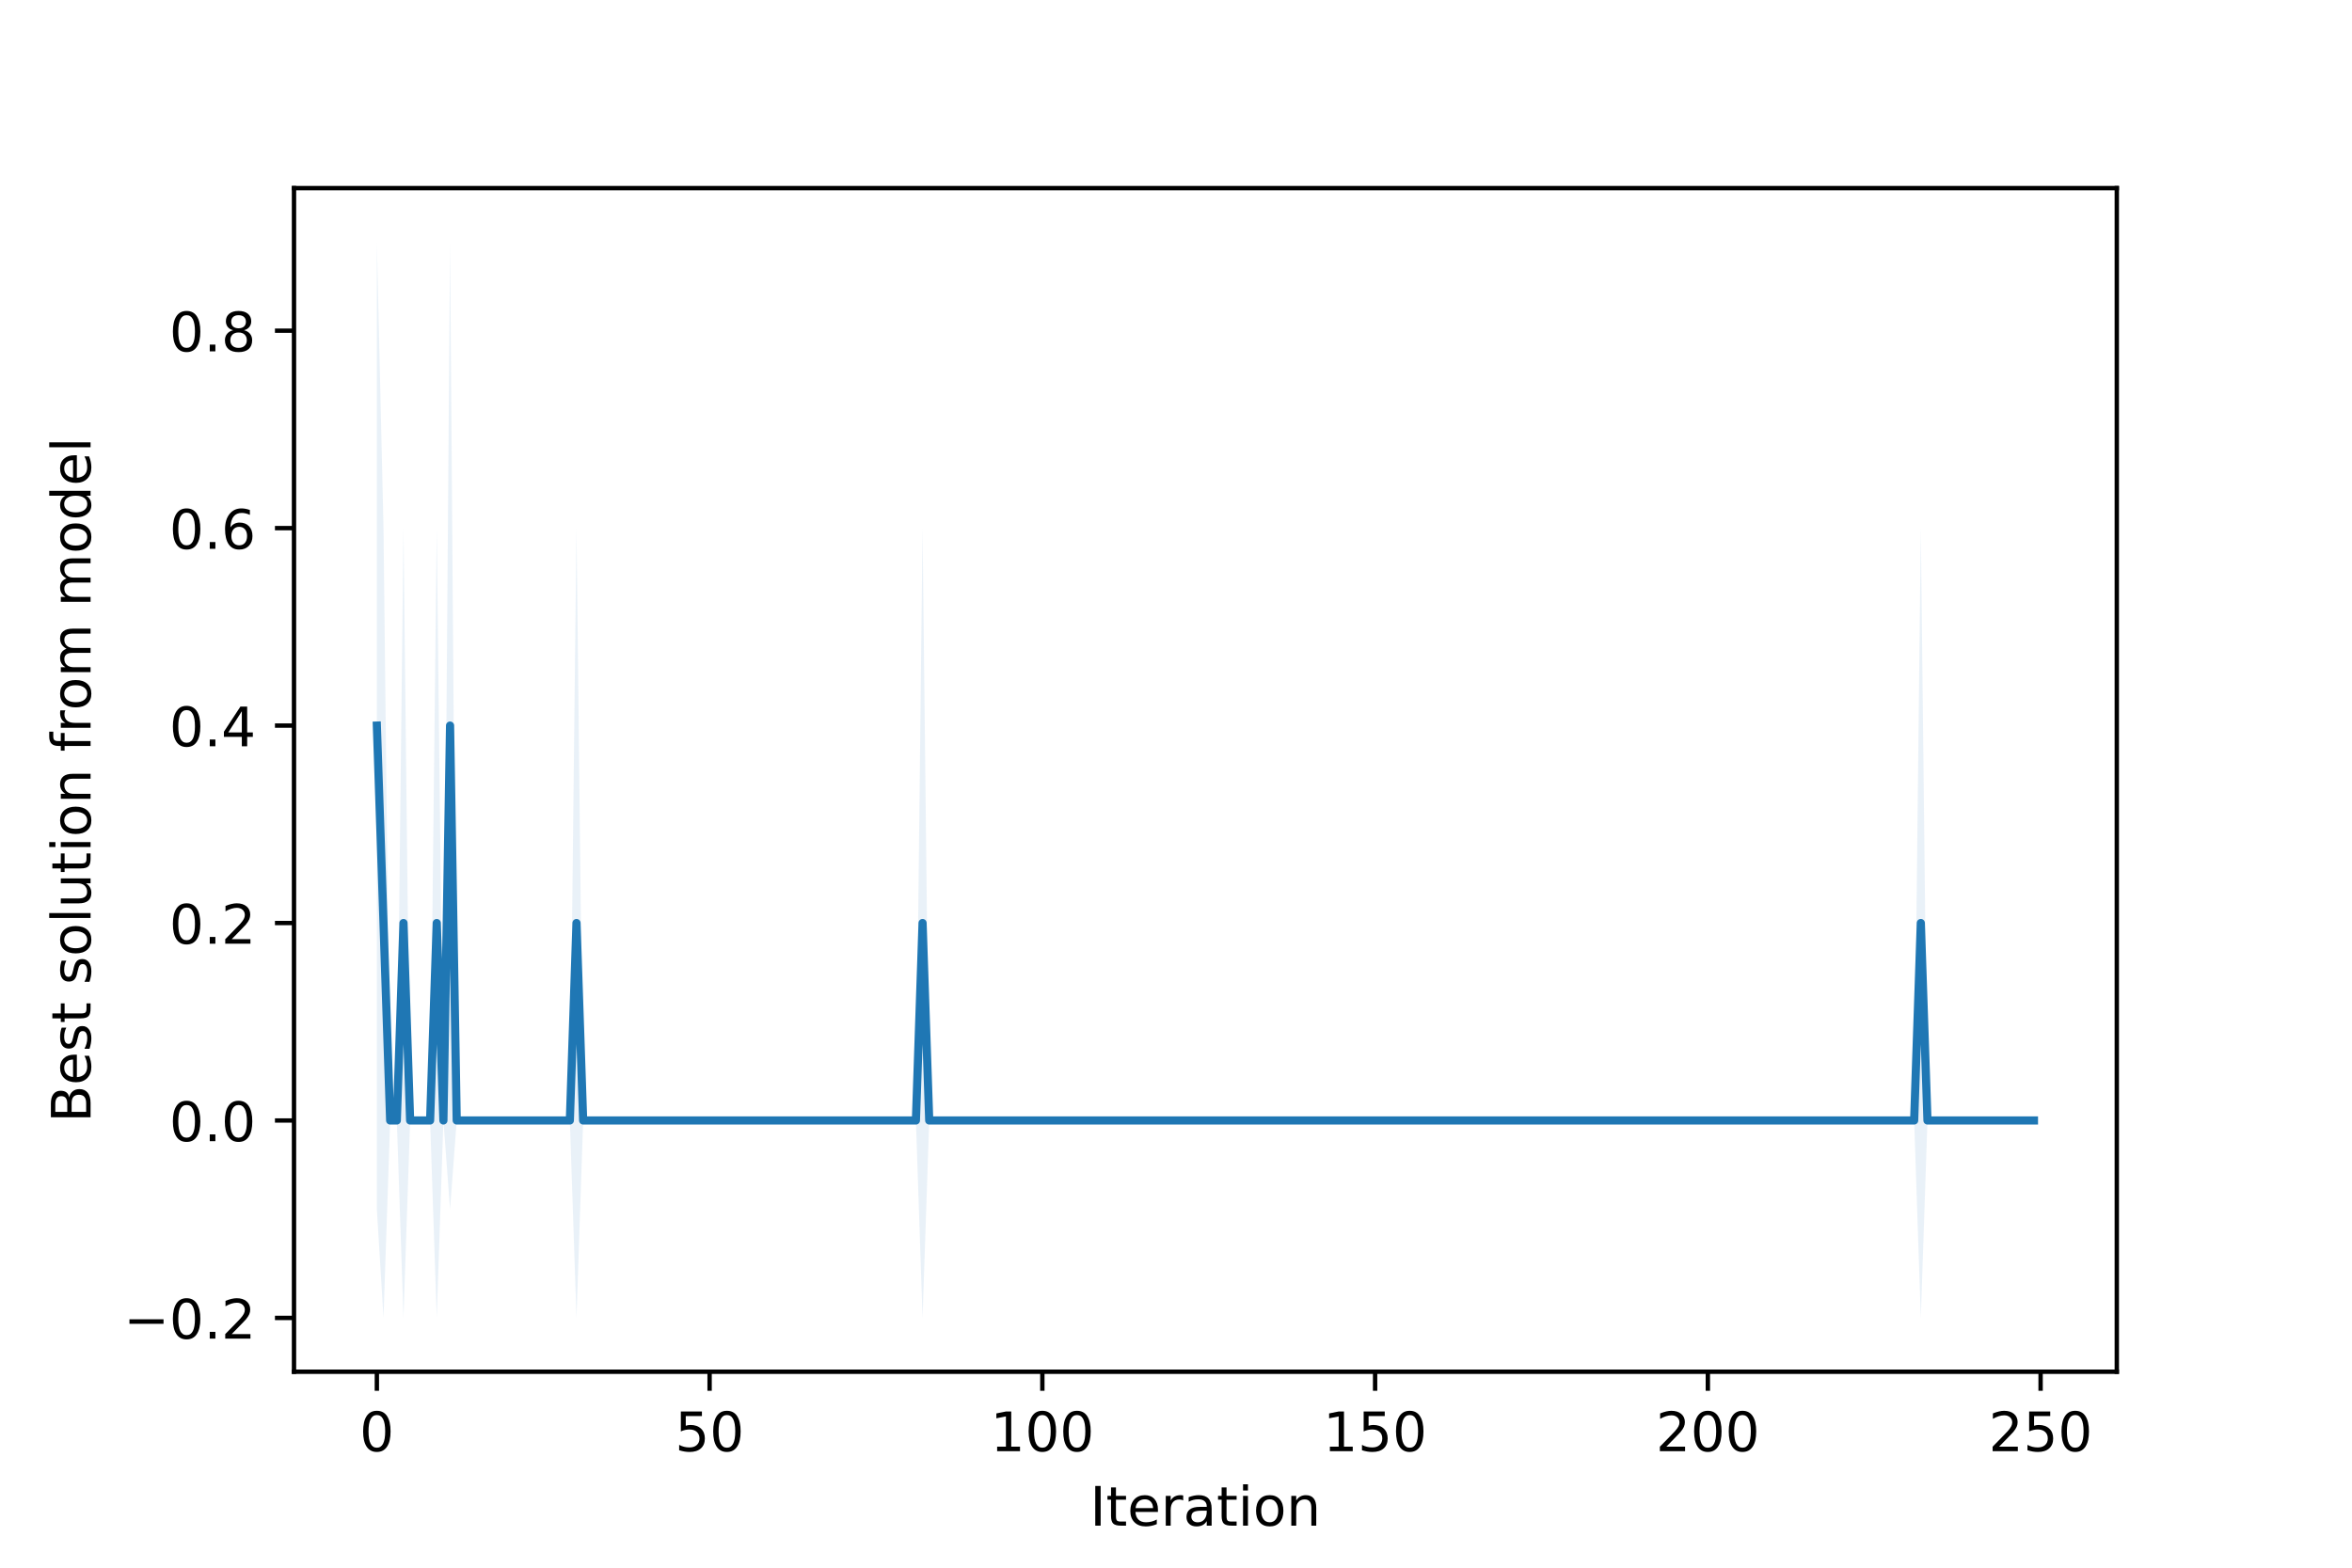 <?xml version="1.0" encoding="utf-8" standalone="no"?>
<!DOCTYPE svg PUBLIC "-//W3C//DTD SVG 1.1//EN"
  "http://www.w3.org/Graphics/SVG/1.1/DTD/svg11.dtd">
<!-- Created with matplotlib (https://matplotlib.org/) -->
<svg height="288pt" version="1.1" viewBox="0 0 432 288" width="432pt" xmlns="http://www.w3.org/2000/svg" xmlns:xlink="http://www.w3.org/1999/xlink">
 <defs>
  <style type="text/css">
*{stroke-linecap:butt;stroke-linejoin:round;}
  </style>
 </defs>
 <g id="figure_1">
  <g id="patch_1">
   <path d="M 0 288 
L 432 288 
L 432 0 
L 0 0 
z
" style="fill:#ffffff;"/>
  </g>
  <g id="axes_1">
   <g id="patch_2">
    <path d="M 54 252 
L 388.8 252 
L 388.8 34.56 
L 54 34.56 
z
" style="fill:#ffffff;"/>
   </g>
   <g id="PolyCollection_1">
    <path clip-path="url(#p334a2d90c8)" d="M 69.218 44.444 
L 69.218 222.147 
L 70.441 242.116 
L 71.663 205.843 
L 72.885 205.843 
L 74.108 242.116 
L 75.33 205.843 
L 76.552 205.843 
L 77.775 205.843 
L 78.997 205.843 
L 80.219 242.116 
L 81.442 205.843 
L 82.664 222.147 
L 83.886 205.843 
L 85.109 205.843 
L 86.331 205.843 
L 87.553 205.843 
L 88.776 205.843 
L 89.998 205.843 
L 91.22 205.843 
L 92.443 205.843 
L 93.665 205.843 
L 94.887 205.843 
L 96.11 205.843 
L 97.332 205.843 
L 98.554 205.843 
L 99.777 205.843 
L 100.999 205.843 
L 102.221 205.843 
L 103.444 205.843 
L 104.666 205.843 
L 105.888 242.116 
L 107.111 205.843 
L 108.333 205.843 
L 109.556 205.843 
L 110.778 205.843 
L 112 205.843 
L 113.223 205.843 
L 114.445 205.843 
L 115.667 205.843 
L 116.89 205.843 
L 118.112 205.843 
L 119.334 205.843 
L 120.557 205.843 
L 121.779 205.843 
L 123.001 205.843 
L 124.224 205.843 
L 125.446 205.843 
L 126.668 205.843 
L 127.891 205.843 
L 129.113 205.843 
L 130.335 205.843 
L 131.558 205.843 
L 132.78 205.843 
L 134.002 205.843 
L 135.225 205.843 
L 136.447 205.843 
L 137.669 205.843 
L 138.892 205.843 
L 140.114 205.843 
L 141.336 205.843 
L 142.559 205.843 
L 143.781 205.843 
L 145.004 205.843 
L 146.226 205.843 
L 147.448 205.843 
L 148.671 205.843 
L 149.893 205.843 
L 151.115 205.843 
L 152.338 205.843 
L 153.56 205.843 
L 154.782 205.843 
L 156.005 205.843 
L 157.227 205.843 
L 158.449 205.843 
L 159.672 205.843 
L 160.894 205.843 
L 162.116 205.843 
L 163.339 205.843 
L 164.561 205.843 
L 165.783 205.843 
L 167.006 205.843 
L 168.228 205.843 
L 169.45 242.116 
L 170.673 205.843 
L 171.895 205.843 
L 173.117 205.843 
L 174.34 205.843 
L 175.562 205.843 
L 176.784 205.843 
L 178.007 205.843 
L 179.229 205.843 
L 180.451 205.843 
L 181.674 205.843 
L 182.896 205.843 
L 184.119 205.843 
L 185.341 205.843 
L 186.563 205.843 
L 187.786 205.843 
L 189.008 205.843 
L 190.23 205.843 
L 191.453 205.843 
L 192.675 205.843 
L 193.897 205.843 
L 195.12 205.843 
L 196.342 205.843 
L 197.564 205.843 
L 198.787 205.843 
L 200.009 205.843 
L 201.231 205.843 
L 202.454 205.843 
L 203.676 205.843 
L 204.898 205.843 
L 206.121 205.843 
L 207.343 205.843 
L 208.565 205.843 
L 209.788 205.843 
L 211.01 205.843 
L 212.232 205.843 
L 213.455 205.843 
L 214.677 205.843 
L 215.899 205.843 
L 217.122 205.843 
L 218.344 205.843 
L 219.566 205.843 
L 220.789 205.843 
L 222.011 205.843 
L 223.234 205.843 
L 224.456 205.843 
L 225.678 205.843 
L 226.901 205.843 
L 228.123 205.843 
L 229.345 205.843 
L 230.568 205.843 
L 231.79 205.843 
L 233.012 205.843 
L 234.235 205.843 
L 235.457 205.843 
L 236.679 205.843 
L 237.902 205.843 
L 239.124 205.843 
L 240.346 205.843 
L 241.569 205.843 
L 242.791 205.843 
L 244.013 205.843 
L 245.236 205.843 
L 246.458 205.843 
L 247.68 205.843 
L 248.903 205.843 
L 250.125 205.843 
L 251.347 205.843 
L 252.57 205.843 
L 253.792 205.843 
L 255.014 205.843 
L 256.237 205.843 
L 257.459 205.843 
L 258.681 205.843 
L 259.904 205.843 
L 261.126 205.843 
L 262.349 205.843 
L 263.571 205.843 
L 264.793 205.843 
L 266.016 205.843 
L 267.238 205.843 
L 268.46 205.843 
L 269.683 205.843 
L 270.905 205.843 
L 272.127 205.843 
L 273.35 205.843 
L 274.572 205.843 
L 275.794 205.843 
L 277.017 205.843 
L 278.239 205.843 
L 279.461 205.843 
L 280.684 205.843 
L 281.906 205.843 
L 283.128 205.843 
L 284.351 205.843 
L 285.573 205.843 
L 286.795 205.843 
L 288.018 205.843 
L 289.24 205.843 
L 290.462 205.843 
L 291.685 205.843 
L 292.907 205.843 
L 294.129 205.843 
L 295.352 205.843 
L 296.574 205.843 
L 297.796 205.843 
L 299.019 205.843 
L 300.241 205.843 
L 301.464 205.843 
L 302.686 205.843 
L 303.908 205.843 
L 305.131 205.843 
L 306.353 205.843 
L 307.575 205.843 
L 308.798 205.843 
L 310.02 205.843 
L 311.242 205.843 
L 312.465 205.843 
L 313.687 205.843 
L 314.909 205.843 
L 316.132 205.843 
L 317.354 205.843 
L 318.576 205.843 
L 319.799 205.843 
L 321.021 205.843 
L 322.243 205.843 
L 323.466 205.843 
L 324.688 205.843 
L 325.91 205.843 
L 327.133 205.843 
L 328.355 205.843 
L 329.577 205.843 
L 330.8 205.843 
L 332.022 205.843 
L 333.244 205.843 
L 334.467 205.843 
L 335.689 205.843 
L 336.912 205.843 
L 338.134 205.843 
L 339.356 205.843 
L 340.579 205.843 
L 341.801 205.843 
L 343.023 205.843 
L 344.246 205.843 
L 345.468 205.843 
L 346.69 205.843 
L 347.913 205.843 
L 349.135 205.843 
L 350.357 205.843 
L 351.58 205.843 
L 352.802 242.116 
L 354.024 205.843 
L 355.247 205.843 
L 356.469 205.843 
L 357.691 205.843 
L 358.914 205.843 
L 360.136 205.843 
L 361.358 205.843 
L 362.581 205.843 
L 363.803 205.843 
L 365.025 205.843 
L 366.248 205.843 
L 367.47 205.843 
L 368.692 205.843 
L 369.915 205.843 
L 371.137 205.843 
L 372.359 205.843 
L 373.582 205.843 
L 373.582 205.843 
L 373.582 205.843 
L 372.359 205.843 
L 371.137 205.843 
L 369.915 205.843 
L 368.692 205.843 
L 367.47 205.843 
L 366.248 205.843 
L 365.025 205.843 
L 363.803 205.843 
L 362.581 205.843 
L 361.358 205.843 
L 360.136 205.843 
L 358.914 205.843 
L 357.691 205.843 
L 356.469 205.843 
L 355.247 205.843 
L 354.024 205.843 
L 352.802 97.022 
L 351.58 205.843 
L 350.357 205.843 
L 349.135 205.843 
L 347.913 205.843 
L 346.69 205.843 
L 345.468 205.843 
L 344.246 205.843 
L 343.023 205.843 
L 341.801 205.843 
L 340.579 205.843 
L 339.356 205.843 
L 338.134 205.843 
L 336.912 205.843 
L 335.689 205.843 
L 334.467 205.843 
L 333.244 205.843 
L 332.022 205.843 
L 330.8 205.843 
L 329.577 205.843 
L 328.355 205.843 
L 327.133 205.843 
L 325.91 205.843 
L 324.688 205.843 
L 323.466 205.843 
L 322.243 205.843 
L 321.021 205.843 
L 319.799 205.843 
L 318.576 205.843 
L 317.354 205.843 
L 316.132 205.843 
L 314.909 205.843 
L 313.687 205.843 
L 312.465 205.843 
L 311.242 205.843 
L 310.02 205.843 
L 308.798 205.843 
L 307.575 205.843 
L 306.353 205.843 
L 305.131 205.843 
L 303.908 205.843 
L 302.686 205.843 
L 301.464 205.843 
L 300.241 205.843 
L 299.019 205.843 
L 297.796 205.843 
L 296.574 205.843 
L 295.352 205.843 
L 294.129 205.843 
L 292.907 205.843 
L 291.685 205.843 
L 290.462 205.843 
L 289.24 205.843 
L 288.018 205.843 
L 286.795 205.843 
L 285.573 205.843 
L 284.351 205.843 
L 283.128 205.843 
L 281.906 205.843 
L 280.684 205.843 
L 279.461 205.843 
L 278.239 205.843 
L 277.017 205.843 
L 275.794 205.843 
L 274.572 205.843 
L 273.35 205.843 
L 272.127 205.843 
L 270.905 205.843 
L 269.683 205.843 
L 268.46 205.843 
L 267.238 205.843 
L 266.016 205.843 
L 264.793 205.843 
L 263.571 205.843 
L 262.349 205.843 
L 261.126 205.843 
L 259.904 205.843 
L 258.681 205.843 
L 257.459 205.843 
L 256.237 205.843 
L 255.014 205.843 
L 253.792 205.843 
L 252.57 205.843 
L 251.347 205.843 
L 250.125 205.843 
L 248.903 205.843 
L 247.68 205.843 
L 246.458 205.843 
L 245.236 205.843 
L 244.013 205.843 
L 242.791 205.843 
L 241.569 205.843 
L 240.346 205.843 
L 239.124 205.843 
L 237.902 205.843 
L 236.679 205.843 
L 235.457 205.843 
L 234.235 205.843 
L 233.012 205.843 
L 231.79 205.843 
L 230.568 205.843 
L 229.345 205.843 
L 228.123 205.843 
L 226.901 205.843 
L 225.678 205.843 
L 224.456 205.843 
L 223.234 205.843 
L 222.011 205.843 
L 220.789 205.843 
L 219.566 205.843 
L 218.344 205.843 
L 217.122 205.843 
L 215.899 205.843 
L 214.677 205.843 
L 213.455 205.843 
L 212.232 205.843 
L 211.01 205.843 
L 209.788 205.843 
L 208.565 205.843 
L 207.343 205.843 
L 206.121 205.843 
L 204.898 205.843 
L 203.676 205.843 
L 202.454 205.843 
L 201.231 205.843 
L 200.009 205.843 
L 198.787 205.843 
L 197.564 205.843 
L 196.342 205.843 
L 195.12 205.843 
L 193.897 205.843 
L 192.675 205.843 
L 191.453 205.843 
L 190.23 205.843 
L 189.008 205.843 
L 187.786 205.843 
L 186.563 205.843 
L 185.341 205.843 
L 184.119 205.843 
L 182.896 205.843 
L 181.674 205.843 
L 180.451 205.843 
L 179.229 205.843 
L 178.007 205.843 
L 176.784 205.843 
L 175.562 205.843 
L 174.34 205.843 
L 173.117 205.843 
L 171.895 205.843 
L 170.673 205.843 
L 169.45 97.022 
L 168.228 205.843 
L 167.006 205.843 
L 165.783 205.843 
L 164.561 205.843 
L 163.339 205.843 
L 162.116 205.843 
L 160.894 205.843 
L 159.672 205.843 
L 158.449 205.843 
L 157.227 205.843 
L 156.005 205.843 
L 154.782 205.843 
L 153.56 205.843 
L 152.338 205.843 
L 151.115 205.843 
L 149.893 205.843 
L 148.671 205.843 
L 147.448 205.843 
L 146.226 205.843 
L 145.004 205.843 
L 143.781 205.843 
L 142.559 205.843 
L 141.336 205.843 
L 140.114 205.843 
L 138.892 205.843 
L 137.669 205.843 
L 136.447 205.843 
L 135.225 205.843 
L 134.002 205.843 
L 132.78 205.843 
L 131.558 205.843 
L 130.335 205.843 
L 129.113 205.843 
L 127.891 205.843 
L 126.668 205.843 
L 125.446 205.843 
L 124.224 205.843 
L 123.001 205.843 
L 121.779 205.843 
L 120.557 205.843 
L 119.334 205.843 
L 118.112 205.843 
L 116.89 205.843 
L 115.667 205.843 
L 114.445 205.843 
L 113.223 205.843 
L 112 205.843 
L 110.778 205.843 
L 109.556 205.843 
L 108.333 205.843 
L 107.111 205.843 
L 105.888 97.022 
L 104.666 205.843 
L 103.444 205.843 
L 102.221 205.843 
L 100.999 205.843 
L 99.777 205.843 
L 98.554 205.843 
L 97.332 205.843 
L 96.11 205.843 
L 94.887 205.843 
L 93.665 205.843 
L 92.443 205.843 
L 91.22 205.843 
L 89.998 205.843 
L 88.776 205.843 
L 87.553 205.843 
L 86.331 205.843 
L 85.109 205.843 
L 83.886 205.843 
L 82.664 44.444 
L 81.442 205.843 
L 80.219 97.022 
L 78.997 205.843 
L 77.775 205.843 
L 76.552 205.843 
L 75.33 205.843 
L 74.108 97.022 
L 72.885 205.843 
L 71.663 205.843 
L 70.441 97.022 
L 69.218 44.444 
z
" style="fill:#1f77b4;fill-opacity:0.1;"/>
   </g>
   <g id="matplotlib.axis_1">
    <g id="xtick_1">
     <g id="line2d_1">
      <defs>
       <path d="M 0 0 
L 0 3.5 
" id="m217028767c" style="stroke:#000000;stroke-width:0.8;"/>
      </defs>
      <g>
       <use style="stroke:#000000;stroke-width:0.8;" x="69.218" xlink:href="#m217028767c" y="252"/>
      </g>
     </g>
     <g id="text_1">
      <!-- 0 -->
      <defs>
       <path d="M 31.781 66.406 
Q 24.172 66.406 20.328 58.906 
Q 16.5 51.422 16.5 36.375 
Q 16.5 21.391 20.328 13.891 
Q 24.172 6.391 31.781 6.391 
Q 39.453 6.391 43.281 13.891 
Q 47.125 21.391 47.125 36.375 
Q 47.125 51.422 43.281 58.906 
Q 39.453 66.406 31.781 66.406 
z
M 31.781 74.219 
Q 44.047 74.219 50.516 64.516 
Q 56.984 54.828 56.984 36.375 
Q 56.984 17.969 50.516 8.266 
Q 44.047 -1.422 31.781 -1.422 
Q 19.531 -1.422 13.062 8.266 
Q 6.594 17.969 6.594 36.375 
Q 6.594 54.828 13.062 64.516 
Q 19.531 74.219 31.781 74.219 
z
" id="DejaVuSans-48"/>
      </defs>
      <g transform="translate(66.037 266.598)scale(0.1 -0.1)">
       <use xlink:href="#DejaVuSans-48"/>
      </g>
     </g>
    </g>
    <g id="xtick_2">
     <g id="line2d_2">
      <g>
       <use style="stroke:#000000;stroke-width:0.8;" x="130.335" xlink:href="#m217028767c" y="252"/>
      </g>
     </g>
     <g id="text_2">
      <!-- 50 -->
      <defs>
       <path d="M 10.797 72.906 
L 49.516 72.906 
L 49.516 64.594 
L 19.828 64.594 
L 19.828 46.734 
Q 21.969 47.469 24.109 47.828 
Q 26.266 48.188 28.422 48.188 
Q 40.625 48.188 47.75 41.5 
Q 54.891 34.812 54.891 23.391 
Q 54.891 11.625 47.562 5.094 
Q 40.234 -1.422 26.906 -1.422 
Q 22.312 -1.422 17.547 -0.641 
Q 12.797 0.141 7.719 1.703 
L 7.719 11.625 
Q 12.109 9.234 16.797 8.062 
Q 21.484 6.891 26.703 6.891 
Q 35.156 6.891 40.078 11.328 
Q 45.016 15.766 45.016 23.391 
Q 45.016 31 40.078 35.438 
Q 35.156 39.891 26.703 39.891 
Q 22.75 39.891 18.812 39.016 
Q 14.891 38.141 10.797 36.281 
z
" id="DejaVuSans-53"/>
      </defs>
      <g transform="translate(123.973 266.598)scale(0.1 -0.1)">
       <use xlink:href="#DejaVuSans-53"/>
       <use x="63.623" xlink:href="#DejaVuSans-48"/>
      </g>
     </g>
    </g>
    <g id="xtick_3">
     <g id="line2d_3">
      <g>
       <use style="stroke:#000000;stroke-width:0.8;" x="191.453" xlink:href="#m217028767c" y="252"/>
      </g>
     </g>
     <g id="text_3">
      <!-- 100 -->
      <defs>
       <path d="M 12.406 8.297 
L 28.516 8.297 
L 28.516 63.922 
L 10.984 60.406 
L 10.984 69.391 
L 28.422 72.906 
L 38.281 72.906 
L 38.281 8.297 
L 54.391 8.297 
L 54.391 0 
L 12.406 0 
z
" id="DejaVuSans-49"/>
      </defs>
      <g transform="translate(181.909 266.598)scale(0.1 -0.1)">
       <use xlink:href="#DejaVuSans-49"/>
       <use x="63.623" xlink:href="#DejaVuSans-48"/>
       <use x="127.246" xlink:href="#DejaVuSans-48"/>
      </g>
     </g>
    </g>
    <g id="xtick_4">
     <g id="line2d_4">
      <g>
       <use style="stroke:#000000;stroke-width:0.8;" x="252.57" xlink:href="#m217028767c" y="252"/>
      </g>
     </g>
     <g id="text_4">
      <!-- 150 -->
      <g transform="translate(243.026 266.598)scale(0.1 -0.1)">
       <use xlink:href="#DejaVuSans-49"/>
       <use x="63.623" xlink:href="#DejaVuSans-53"/>
       <use x="127.246" xlink:href="#DejaVuSans-48"/>
      </g>
     </g>
    </g>
    <g id="xtick_5">
     <g id="line2d_5">
      <g>
       <use style="stroke:#000000;stroke-width:0.8;" x="313.687" xlink:href="#m217028767c" y="252"/>
      </g>
     </g>
     <g id="text_5">
      <!-- 200 -->
      <defs>
       <path d="M 19.188 8.297 
L 53.609 8.297 
L 53.609 0 
L 7.328 0 
L 7.328 8.297 
Q 12.938 14.109 22.625 23.891 
Q 32.328 33.688 34.812 36.531 
Q 39.547 41.844 41.422 45.531 
Q 43.312 49.219 43.312 52.781 
Q 43.312 58.594 39.234 62.25 
Q 35.156 65.922 28.609 65.922 
Q 23.969 65.922 18.812 64.312 
Q 13.672 62.703 7.812 59.422 
L 7.812 69.391 
Q 13.766 71.781 18.938 73 
Q 24.125 74.219 28.422 74.219 
Q 39.75 74.219 46.484 68.547 
Q 53.219 62.891 53.219 53.422 
Q 53.219 48.922 51.531 44.891 
Q 49.859 40.875 45.406 35.406 
Q 44.188 33.984 37.641 27.219 
Q 31.109 20.453 19.188 8.297 
z
" id="DejaVuSans-50"/>
      </defs>
      <g transform="translate(304.143 266.598)scale(0.1 -0.1)">
       <use xlink:href="#DejaVuSans-50"/>
       <use x="63.623" xlink:href="#DejaVuSans-48"/>
       <use x="127.246" xlink:href="#DejaVuSans-48"/>
      </g>
     </g>
    </g>
    <g id="xtick_6">
     <g id="line2d_6">
      <g>
       <use style="stroke:#000000;stroke-width:0.8;" x="374.804" xlink:href="#m217028767c" y="252"/>
      </g>
     </g>
     <g id="text_6">
      <!-- 250 -->
      <g transform="translate(365.26 266.598)scale(0.1 -0.1)">
       <use xlink:href="#DejaVuSans-50"/>
       <use x="63.623" xlink:href="#DejaVuSans-53"/>
       <use x="127.246" xlink:href="#DejaVuSans-48"/>
      </g>
     </g>
    </g>
    <g id="text_7">
     <!-- Iteration -->
     <defs>
      <path d="M 9.812 72.906 
L 19.672 72.906 
L 19.672 0 
L 9.812 0 
z
" id="DejaVuSans-73"/>
      <path d="M 18.312 70.219 
L 18.312 54.688 
L 36.812 54.688 
L 36.812 47.703 
L 18.312 47.703 
L 18.312 18.016 
Q 18.312 11.328 20.141 9.422 
Q 21.969 7.516 27.594 7.516 
L 36.812 7.516 
L 36.812 0 
L 27.594 0 
Q 17.188 0 13.234 3.875 
Q 9.281 7.766 9.281 18.016 
L 9.281 47.703 
L 2.688 47.703 
L 2.688 54.688 
L 9.281 54.688 
L 9.281 70.219 
z
" id="DejaVuSans-116"/>
      <path d="M 56.203 29.594 
L 56.203 25.203 
L 14.891 25.203 
Q 15.484 15.922 20.484 11.062 
Q 25.484 6.203 34.422 6.203 
Q 39.594 6.203 44.453 7.469 
Q 49.312 8.734 54.109 11.281 
L 54.109 2.781 
Q 49.266 0.734 44.188 -0.344 
Q 39.109 -1.422 33.891 -1.422 
Q 20.797 -1.422 13.156 6.188 
Q 5.516 13.812 5.516 26.812 
Q 5.516 40.234 12.766 48.109 
Q 20.016 56 32.328 56 
Q 43.359 56 49.781 48.891 
Q 56.203 41.797 56.203 29.594 
z
M 47.219 32.234 
Q 47.125 39.594 43.094 43.984 
Q 39.062 48.391 32.422 48.391 
Q 24.906 48.391 20.391 44.141 
Q 15.875 39.891 15.188 32.172 
z
" id="DejaVuSans-101"/>
      <path d="M 41.109 46.297 
Q 39.594 47.172 37.812 47.578 
Q 36.031 48 33.891 48 
Q 26.266 48 22.188 43.047 
Q 18.109 38.094 18.109 28.812 
L 18.109 0 
L 9.078 0 
L 9.078 54.688 
L 18.109 54.688 
L 18.109 46.188 
Q 20.953 51.172 25.484 53.578 
Q 30.031 56 36.531 56 
Q 37.453 56 38.578 55.875 
Q 39.703 55.766 41.062 55.516 
z
" id="DejaVuSans-114"/>
      <path d="M 34.281 27.484 
Q 23.391 27.484 19.188 25 
Q 14.984 22.516 14.984 16.5 
Q 14.984 11.719 18.141 8.906 
Q 21.297 6.109 26.703 6.109 
Q 34.188 6.109 38.703 11.406 
Q 43.219 16.703 43.219 25.484 
L 43.219 27.484 
z
M 52.203 31.203 
L 52.203 0 
L 43.219 0 
L 43.219 8.297 
Q 40.141 3.328 35.547 0.953 
Q 30.953 -1.422 24.312 -1.422 
Q 15.922 -1.422 10.953 3.297 
Q 6 8.016 6 15.922 
Q 6 25.141 12.172 29.828 
Q 18.359 34.516 30.609 34.516 
L 43.219 34.516 
L 43.219 35.406 
Q 43.219 41.609 39.141 45 
Q 35.062 48.391 27.688 48.391 
Q 23 48.391 18.547 47.266 
Q 14.109 46.141 10.016 43.891 
L 10.016 52.203 
Q 14.938 54.109 19.578 55.047 
Q 24.219 56 28.609 56 
Q 40.484 56 46.344 49.844 
Q 52.203 43.703 52.203 31.203 
z
" id="DejaVuSans-97"/>
      <path d="M 9.422 54.688 
L 18.406 54.688 
L 18.406 0 
L 9.422 0 
z
M 9.422 75.984 
L 18.406 75.984 
L 18.406 64.594 
L 9.422 64.594 
z
" id="DejaVuSans-105"/>
      <path d="M 30.609 48.391 
Q 23.391 48.391 19.188 42.75 
Q 14.984 37.109 14.984 27.297 
Q 14.984 17.484 19.156 11.844 
Q 23.344 6.203 30.609 6.203 
Q 37.797 6.203 41.984 11.859 
Q 46.188 17.531 46.188 27.297 
Q 46.188 37.016 41.984 42.703 
Q 37.797 48.391 30.609 48.391 
z
M 30.609 56 
Q 42.328 56 49.016 48.375 
Q 55.719 40.766 55.719 27.297 
Q 55.719 13.875 49.016 6.219 
Q 42.328 -1.422 30.609 -1.422 
Q 18.844 -1.422 12.172 6.219 
Q 5.516 13.875 5.516 27.297 
Q 5.516 40.766 12.172 48.375 
Q 18.844 56 30.609 56 
z
" id="DejaVuSans-111"/>
      <path d="M 54.891 33.016 
L 54.891 0 
L 45.906 0 
L 45.906 32.719 
Q 45.906 40.484 42.875 44.328 
Q 39.844 48.188 33.797 48.188 
Q 26.516 48.188 22.312 43.547 
Q 18.109 38.922 18.109 30.906 
L 18.109 0 
L 9.078 0 
L 9.078 54.688 
L 18.109 54.688 
L 18.109 46.188 
Q 21.344 51.125 25.703 53.562 
Q 30.078 56 35.797 56 
Q 45.219 56 50.047 50.172 
Q 54.891 44.344 54.891 33.016 
z
" id="DejaVuSans-110"/>
     </defs>
     <g transform="translate(200.191 280.277)scale(0.1 -0.1)">
      <use xlink:href="#DejaVuSans-73"/>
      <use x="29.492" xlink:href="#DejaVuSans-116"/>
      <use x="68.701" xlink:href="#DejaVuSans-101"/>
      <use x="130.225" xlink:href="#DejaVuSans-114"/>
      <use x="171.338" xlink:href="#DejaVuSans-97"/>
      <use x="232.617" xlink:href="#DejaVuSans-116"/>
      <use x="271.826" xlink:href="#DejaVuSans-105"/>
      <use x="299.609" xlink:href="#DejaVuSans-111"/>
      <use x="360.791" xlink:href="#DejaVuSans-110"/>
     </g>
    </g>
   </g>
   <g id="matplotlib.axis_2">
    <g id="ytick_1">
     <g id="line2d_7">
      <defs>
       <path d="M 0 0 
L -3.5 0 
" id="md589928911" style="stroke:#000000;stroke-width:0.8;"/>
      </defs>
      <g>
       <use style="stroke:#000000;stroke-width:0.8;" x="54" xlink:href="#md589928911" y="242.116"/>
      </g>
     </g>
     <g id="text_8">
      <!-- −0.2 -->
      <defs>
       <path d="M 10.594 35.5 
L 73.188 35.5 
L 73.188 27.203 
L 10.594 27.203 
z
" id="DejaVuSans-8722"/>
       <path d="M 10.688 12.406 
L 21 12.406 
L 21 0 
L 10.688 0 
z
" id="DejaVuSans-46"/>
      </defs>
      <g transform="translate(22.717 245.916)scale(0.1 -0.1)">
       <use xlink:href="#DejaVuSans-8722"/>
       <use x="83.789" xlink:href="#DejaVuSans-48"/>
       <use x="147.412" xlink:href="#DejaVuSans-46"/>
       <use x="179.199" xlink:href="#DejaVuSans-50"/>
      </g>
     </g>
    </g>
    <g id="ytick_2">
     <g id="line2d_8">
      <g>
       <use style="stroke:#000000;stroke-width:0.8;" x="54" xlink:href="#md589928911" y="205.843"/>
      </g>
     </g>
     <g id="text_9">
      <!-- 0.0 -->
      <g transform="translate(31.097 209.642)scale(0.1 -0.1)">
       <use xlink:href="#DejaVuSans-48"/>
       <use x="63.623" xlink:href="#DejaVuSans-46"/>
       <use x="95.41" xlink:href="#DejaVuSans-48"/>
      </g>
     </g>
    </g>
    <g id="ytick_3">
     <g id="line2d_9">
      <g>
       <use style="stroke:#000000;stroke-width:0.8;" x="54" xlink:href="#md589928911" y="169.569"/>
      </g>
     </g>
     <g id="text_10">
      <!-- 0.2 -->
      <g transform="translate(31.097 173.368)scale(0.1 -0.1)">
       <use xlink:href="#DejaVuSans-48"/>
       <use x="63.623" xlink:href="#DejaVuSans-46"/>
       <use x="95.41" xlink:href="#DejaVuSans-50"/>
      </g>
     </g>
    </g>
    <g id="ytick_4">
     <g id="line2d_10">
      <g>
       <use style="stroke:#000000;stroke-width:0.8;" x="54" xlink:href="#md589928911" y="133.296"/>
      </g>
     </g>
     <g id="text_11">
      <!-- 0.4 -->
      <defs>
       <path d="M 37.797 64.312 
L 12.891 25.391 
L 37.797 25.391 
z
M 35.203 72.906 
L 47.609 72.906 
L 47.609 25.391 
L 58.016 25.391 
L 58.016 17.188 
L 47.609 17.188 
L 47.609 0 
L 37.797 0 
L 37.797 17.188 
L 4.891 17.188 
L 4.891 26.703 
z
" id="DejaVuSans-52"/>
      </defs>
      <g transform="translate(31.097 137.095)scale(0.1 -0.1)">
       <use xlink:href="#DejaVuSans-48"/>
       <use x="63.623" xlink:href="#DejaVuSans-46"/>
       <use x="95.41" xlink:href="#DejaVuSans-52"/>
      </g>
     </g>
    </g>
    <g id="ytick_5">
     <g id="line2d_11">
      <g>
       <use style="stroke:#000000;stroke-width:0.8;" x="54" xlink:href="#md589928911" y="97.022"/>
      </g>
     </g>
     <g id="text_12">
      <!-- 0.6 -->
      <defs>
       <path d="M 33.016 40.375 
Q 26.375 40.375 22.484 35.828 
Q 18.609 31.297 18.609 23.391 
Q 18.609 15.531 22.484 10.953 
Q 26.375 6.391 33.016 6.391 
Q 39.656 6.391 43.531 10.953 
Q 47.406 15.531 47.406 23.391 
Q 47.406 31.297 43.531 35.828 
Q 39.656 40.375 33.016 40.375 
z
M 52.594 71.297 
L 52.594 62.312 
Q 48.875 64.062 45.094 64.984 
Q 41.312 65.922 37.594 65.922 
Q 27.828 65.922 22.672 59.328 
Q 17.531 52.734 16.797 39.406 
Q 19.672 43.656 24.016 45.922 
Q 28.375 48.188 33.594 48.188 
Q 44.578 48.188 50.953 41.516 
Q 57.328 34.859 57.328 23.391 
Q 57.328 12.156 50.688 5.359 
Q 44.047 -1.422 33.016 -1.422 
Q 20.359 -1.422 13.672 8.266 
Q 6.984 17.969 6.984 36.375 
Q 6.984 53.656 15.188 63.938 
Q 23.391 74.219 37.203 74.219 
Q 40.922 74.219 44.703 73.484 
Q 48.484 72.75 52.594 71.297 
z
" id="DejaVuSans-54"/>
      </defs>
      <g transform="translate(31.097 100.821)scale(0.1 -0.1)">
       <use xlink:href="#DejaVuSans-48"/>
       <use x="63.623" xlink:href="#DejaVuSans-46"/>
       <use x="95.41" xlink:href="#DejaVuSans-54"/>
      </g>
     </g>
    </g>
    <g id="ytick_6">
     <g id="line2d_12">
      <g>
       <use style="stroke:#000000;stroke-width:0.8;" x="54" xlink:href="#md589928911" y="60.748"/>
      </g>
     </g>
     <g id="text_13">
      <!-- 0.8 -->
      <defs>
       <path d="M 31.781 34.625 
Q 24.75 34.625 20.719 30.859 
Q 16.703 27.094 16.703 20.516 
Q 16.703 13.922 20.719 10.156 
Q 24.75 6.391 31.781 6.391 
Q 38.812 6.391 42.859 10.172 
Q 46.922 13.969 46.922 20.516 
Q 46.922 27.094 42.891 30.859 
Q 38.875 34.625 31.781 34.625 
z
M 21.922 38.812 
Q 15.578 40.375 12.031 44.719 
Q 8.5 49.078 8.5 55.328 
Q 8.5 64.062 14.719 69.141 
Q 20.953 74.219 31.781 74.219 
Q 42.672 74.219 48.875 69.141 
Q 55.078 64.062 55.078 55.328 
Q 55.078 49.078 51.531 44.719 
Q 48 40.375 41.703 38.812 
Q 48.828 37.156 52.797 32.312 
Q 56.781 27.484 56.781 20.516 
Q 56.781 9.906 50.312 4.234 
Q 43.844 -1.422 31.781 -1.422 
Q 19.734 -1.422 13.25 4.234 
Q 6.781 9.906 6.781 20.516 
Q 6.781 27.484 10.781 32.312 
Q 14.797 37.156 21.922 38.812 
z
M 18.312 54.391 
Q 18.312 48.734 21.844 45.562 
Q 25.391 42.391 31.781 42.391 
Q 38.141 42.391 41.719 45.562 
Q 45.312 48.734 45.312 54.391 
Q 45.312 60.062 41.719 63.234 
Q 38.141 66.406 31.781 66.406 
Q 25.391 66.406 21.844 63.234 
Q 18.312 60.062 18.312 54.391 
z
" id="DejaVuSans-56"/>
      </defs>
      <g transform="translate(31.097 64.547)scale(0.1 -0.1)">
       <use xlink:href="#DejaVuSans-48"/>
       <use x="63.623" xlink:href="#DejaVuSans-46"/>
       <use x="95.41" xlink:href="#DejaVuSans-56"/>
      </g>
     </g>
    </g>
    <g id="text_14">
     <!-- Best solution from model -->
     <defs>
      <path d="M 19.672 34.812 
L 19.672 8.109 
L 35.5 8.109 
Q 43.453 8.109 47.281 11.406 
Q 51.125 14.703 51.125 21.484 
Q 51.125 28.328 47.281 31.562 
Q 43.453 34.812 35.5 34.812 
z
M 19.672 64.797 
L 19.672 42.828 
L 34.281 42.828 
Q 41.5 42.828 45.031 45.531 
Q 48.578 48.25 48.578 53.812 
Q 48.578 59.328 45.031 62.062 
Q 41.5 64.797 34.281 64.797 
z
M 9.812 72.906 
L 35.016 72.906 
Q 46.297 72.906 52.391 68.219 
Q 58.5 63.531 58.5 54.891 
Q 58.5 48.188 55.375 44.234 
Q 52.25 40.281 46.188 39.312 
Q 53.469 37.75 57.5 32.781 
Q 61.531 27.828 61.531 20.406 
Q 61.531 10.641 54.891 5.312 
Q 48.25 0 35.984 0 
L 9.812 0 
z
" id="DejaVuSans-66"/>
      <path d="M 44.281 53.078 
L 44.281 44.578 
Q 40.484 46.531 36.375 47.5 
Q 32.281 48.484 27.875 48.484 
Q 21.188 48.484 17.844 46.438 
Q 14.5 44.391 14.5 40.281 
Q 14.5 37.156 16.891 35.375 
Q 19.281 33.594 26.516 31.984 
L 29.594 31.297 
Q 39.156 29.25 43.188 25.516 
Q 47.219 21.781 47.219 15.094 
Q 47.219 7.469 41.188 3.016 
Q 35.156 -1.422 24.609 -1.422 
Q 20.219 -1.422 15.453 -0.562 
Q 10.688 0.297 5.422 2 
L 5.422 11.281 
Q 10.406 8.688 15.234 7.391 
Q 20.062 6.109 24.812 6.109 
Q 31.156 6.109 34.562 8.281 
Q 37.984 10.453 37.984 14.406 
Q 37.984 18.062 35.516 20.016 
Q 33.062 21.969 24.703 23.781 
L 21.578 24.516 
Q 13.234 26.266 9.516 29.906 
Q 5.812 33.547 5.812 39.891 
Q 5.812 47.609 11.281 51.797 
Q 16.75 56 26.812 56 
Q 31.781 56 36.172 55.266 
Q 40.578 54.547 44.281 53.078 
z
" id="DejaVuSans-115"/>
      <path id="DejaVuSans-32"/>
      <path d="M 9.422 75.984 
L 18.406 75.984 
L 18.406 0 
L 9.422 0 
z
" id="DejaVuSans-108"/>
      <path d="M 8.5 21.578 
L 8.5 54.688 
L 17.484 54.688 
L 17.484 21.922 
Q 17.484 14.156 20.5 10.266 
Q 23.531 6.391 29.594 6.391 
Q 36.859 6.391 41.078 11.031 
Q 45.312 15.672 45.312 23.688 
L 45.312 54.688 
L 54.297 54.688 
L 54.297 0 
L 45.312 0 
L 45.312 8.406 
Q 42.047 3.422 37.719 1 
Q 33.406 -1.422 27.688 -1.422 
Q 18.266 -1.422 13.375 4.438 
Q 8.5 10.297 8.5 21.578 
z
M 31.109 56 
z
" id="DejaVuSans-117"/>
      <path d="M 37.109 75.984 
L 37.109 68.5 
L 28.516 68.5 
Q 23.688 68.5 21.797 66.547 
Q 19.922 64.594 19.922 59.516 
L 19.922 54.688 
L 34.719 54.688 
L 34.719 47.703 
L 19.922 47.703 
L 19.922 0 
L 10.891 0 
L 10.891 47.703 
L 2.297 47.703 
L 2.297 54.688 
L 10.891 54.688 
L 10.891 58.5 
Q 10.891 67.625 15.141 71.797 
Q 19.391 75.984 28.609 75.984 
z
" id="DejaVuSans-102"/>
      <path d="M 52 44.188 
Q 55.375 50.25 60.062 53.125 
Q 64.75 56 71.094 56 
Q 79.641 56 84.281 50.016 
Q 88.922 44.047 88.922 33.016 
L 88.922 0 
L 79.891 0 
L 79.891 32.719 
Q 79.891 40.578 77.094 44.375 
Q 74.312 48.188 68.609 48.188 
Q 61.625 48.188 57.562 43.547 
Q 53.516 38.922 53.516 30.906 
L 53.516 0 
L 44.484 0 
L 44.484 32.719 
Q 44.484 40.625 41.703 44.406 
Q 38.922 48.188 33.109 48.188 
Q 26.219 48.188 22.156 43.531 
Q 18.109 38.875 18.109 30.906 
L 18.109 0 
L 9.078 0 
L 9.078 54.688 
L 18.109 54.688 
L 18.109 46.188 
Q 21.188 51.219 25.484 53.609 
Q 29.781 56 35.688 56 
Q 41.656 56 45.828 52.969 
Q 50 49.953 52 44.188 
z
" id="DejaVuSans-109"/>
      <path d="M 45.406 46.391 
L 45.406 75.984 
L 54.391 75.984 
L 54.391 0 
L 45.406 0 
L 45.406 8.203 
Q 42.578 3.328 38.25 0.953 
Q 33.938 -1.422 27.875 -1.422 
Q 17.969 -1.422 11.734 6.484 
Q 5.516 14.406 5.516 27.297 
Q 5.516 40.188 11.734 48.094 
Q 17.969 56 27.875 56 
Q 33.938 56 38.25 53.625 
Q 42.578 51.266 45.406 46.391 
z
M 14.797 27.297 
Q 14.797 17.391 18.875 11.75 
Q 22.953 6.109 30.078 6.109 
Q 37.203 6.109 41.297 11.75 
Q 45.406 17.391 45.406 27.297 
Q 45.406 37.203 41.297 42.844 
Q 37.203 48.484 30.078 48.484 
Q 22.953 48.484 18.875 42.844 
Q 14.797 37.203 14.797 27.297 
z
" id="DejaVuSans-100"/>
     </defs>
     <g transform="translate(16.637 206.232)rotate(-90)scale(0.1 -0.1)">
      <use xlink:href="#DejaVuSans-66"/>
      <use x="68.604" xlink:href="#DejaVuSans-101"/>
      <use x="130.127" xlink:href="#DejaVuSans-115"/>
      <use x="182.227" xlink:href="#DejaVuSans-116"/>
      <use x="221.436" xlink:href="#DejaVuSans-32"/>
      <use x="253.223" xlink:href="#DejaVuSans-115"/>
      <use x="305.322" xlink:href="#DejaVuSans-111"/>
      <use x="366.504" xlink:href="#DejaVuSans-108"/>
      <use x="394.287" xlink:href="#DejaVuSans-117"/>
      <use x="457.666" xlink:href="#DejaVuSans-116"/>
      <use x="496.875" xlink:href="#DejaVuSans-105"/>
      <use x="524.658" xlink:href="#DejaVuSans-111"/>
      <use x="585.84" xlink:href="#DejaVuSans-110"/>
      <use x="649.219" xlink:href="#DejaVuSans-32"/>
      <use x="681.006" xlink:href="#DejaVuSans-102"/>
      <use x="716.211" xlink:href="#DejaVuSans-114"/>
      <use x="757.293" xlink:href="#DejaVuSans-111"/>
      <use x="818.475" xlink:href="#DejaVuSans-109"/>
      <use x="915.887" xlink:href="#DejaVuSans-32"/>
      <use x="947.674" xlink:href="#DejaVuSans-109"/>
      <use x="1045.086" xlink:href="#DejaVuSans-111"/>
      <use x="1106.268" xlink:href="#DejaVuSans-100"/>
      <use x="1169.744" xlink:href="#DejaVuSans-101"/>
      <use x="1231.268" xlink:href="#DejaVuSans-108"/>
     </g>
    </g>
   </g>
   <g id="line2d_13">
    <path clip-path="url(#p334a2d90c8)" d="M 69.218 133.296 
L 71.663 205.843 
L 72.885 205.843 
L 74.108 169.569 
L 75.33 205.843 
L 78.997 205.843 
L 80.219 169.569 
L 81.442 205.843 
L 82.664 133.296 
L 83.886 205.843 
L 104.666 205.843 
L 105.888 169.569 
L 107.111 205.843 
L 168.228 205.843 
L 169.45 169.569 
L 170.673 205.843 
L 351.58 205.843 
L 352.802 169.569 
L 354.024 205.843 
L 373.582 205.843 
L 373.582 205.843 
" style="fill:none;stroke:#1f77b4;stroke-linecap:square;stroke-width:1.5;"/>
   </g>
   <g id="patch_3">
    <path d="M 54 252 
L 54 34.56 
" style="fill:none;stroke:#000000;stroke-linecap:square;stroke-linejoin:miter;stroke-width:0.8;"/>
   </g>
   <g id="patch_4">
    <path d="M 388.8 252 
L 388.8 34.56 
" style="fill:none;stroke:#000000;stroke-linecap:square;stroke-linejoin:miter;stroke-width:0.8;"/>
   </g>
   <g id="patch_5">
    <path d="M 54 252 
L 388.8 252 
" style="fill:none;stroke:#000000;stroke-linecap:square;stroke-linejoin:miter;stroke-width:0.8;"/>
   </g>
   <g id="patch_6">
    <path d="M 54 34.56 
L 388.8 34.56 
" style="fill:none;stroke:#000000;stroke-linecap:square;stroke-linejoin:miter;stroke-width:0.8;"/>
   </g>
  </g>
 </g>
 <defs>
  <clipPath id="p334a2d90c8">
   <rect height="217.44" width="334.8" x="54" y="34.56"/>
  </clipPath>
 </defs>
</svg>
